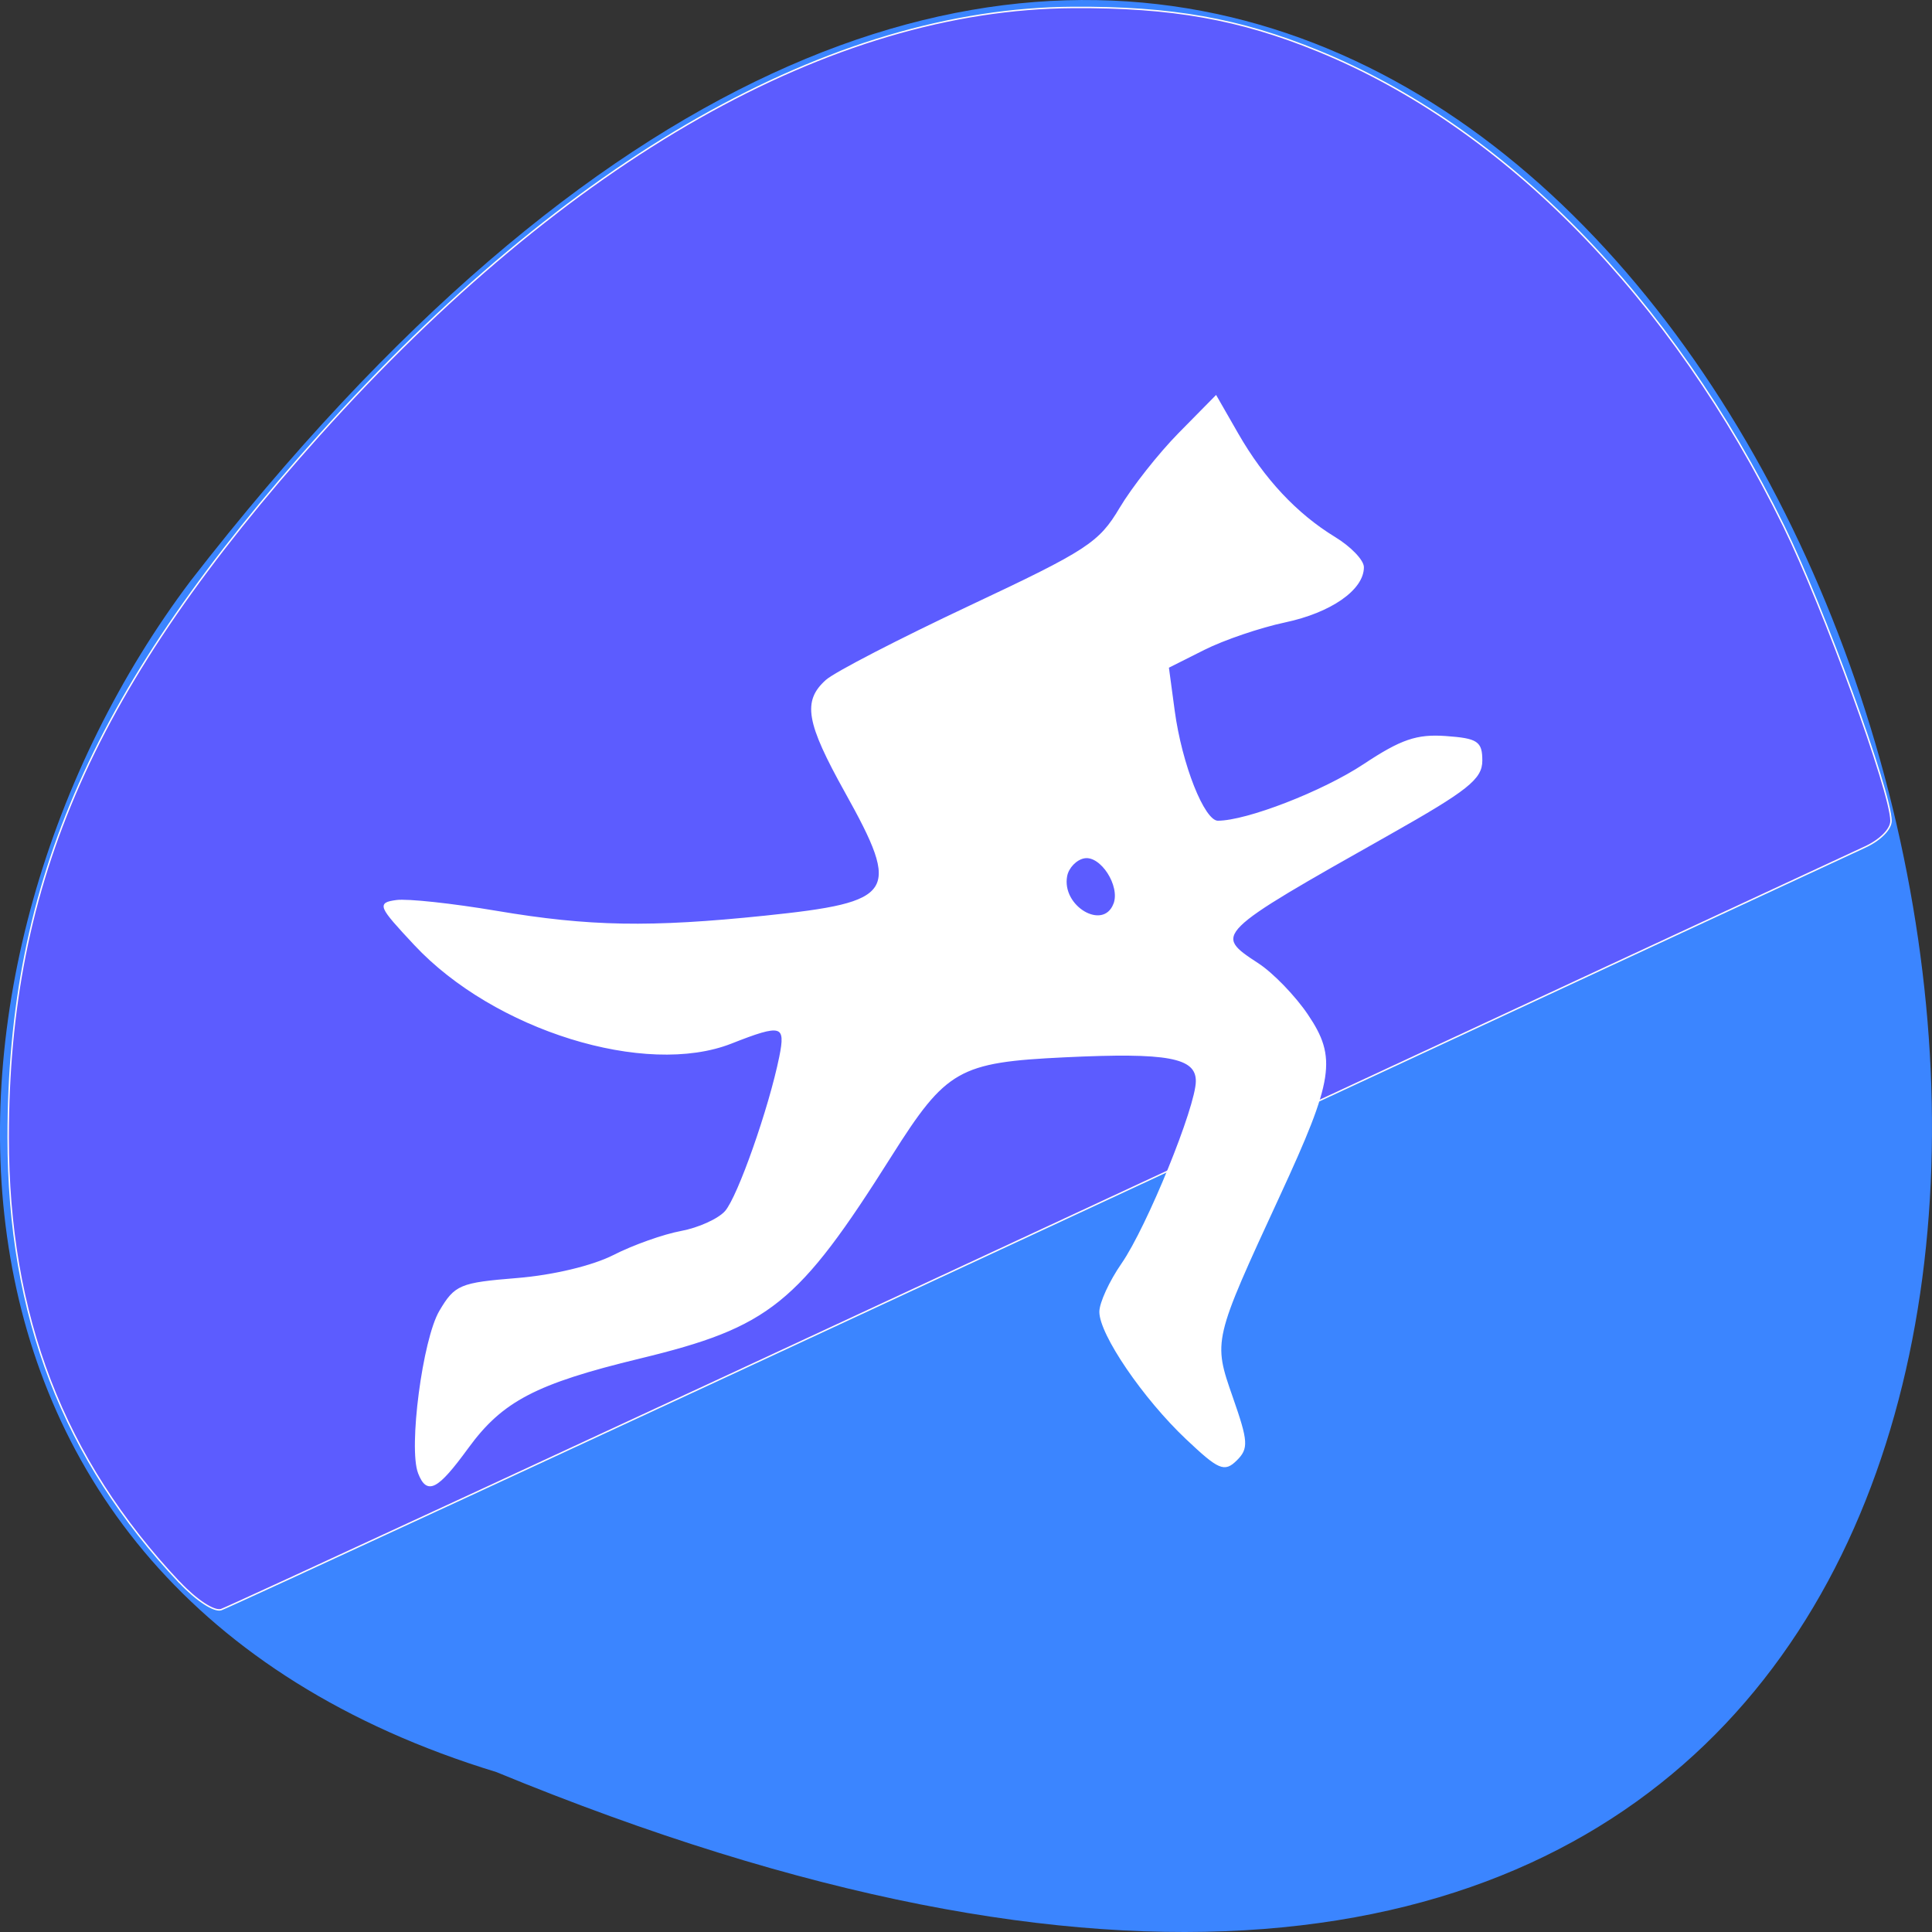 <svg xmlns="http://www.w3.org/2000/svg" viewBox="0 0 256 256"><rect x="0" y="0" width="256" height="256" fill="#333333" stroke="none"/><defs><clipPath><path d="m 27.643 3.295 l 13.09 13.09 h -11.07 c -0.978 0 -2.01 -1.035 -2.01 -2.01 v -11.07 z"/></clipPath><clipPath><path d="m 47.41 6.348 v -1.75 c 0 -2.054 -1.664 -3.719 -3.719 -3.719 h -39.37 c -2.054 0 -3.719 1.664 -3.719 3.719 v 1.75" transform="matrix(0.996 0 0 0.996 0.105 0.016)"/></clipPath></defs><path d="m 65.747 234.8 c 329.42 135.66 174.65 -434.9 -40.478 -157.85 -37.47 49.706 -40.36 133.17 40.478 157.85 z" fill="#3b85ff" color="#000"/><path d="m 23.78 209.68 c -15.401 -16.36 -22.696 -35.31 -22.696 -58.956 c 0 -34.06 11.439 -59.878 41.26 -93.1 c 32.892 -36.646 67.8 -56.45 99.84 -56.637 13.08 -0.077 22.06 1.517 32.469 5.761 24.719 10.08 46.837 32.652 61.702 62.959 c 5.303 10.811 14.182 35.21 14.215 39.05 0.01 1.119 -1.45 2.58 -3.509 3.514 -1.939 0.879 -51.36 23.853 -109.83 51.05 -58.47 27.2 -107.04 49.684 -107.93 49.964 -0.933 0.292 -3.282 -1.248 -5.508 -3.613 z" fill="#5c5cff" stroke="#fffafa" stroke-width="0.192"/><path d="m 139.65 261.93 c -0.984 -2.572 0.455 -13.747 2.144 -16.655 1.538 -2.647 2.039 -2.861 7.804 -3.336 3.634 -0.299 7.631 -1.272 9.748 -2.37 1.973 -1.024 5.04 -2.136 6.813 -2.469 1.774 -0.334 3.798 -1.267 4.498 -2.074 1.289 -1.486 4.445 -10.615 5.5 -15.912 0.666 -3.344 0.184 -3.485 -4.919 -1.438 -8.661 3.475 -23.932 -1.351 -31.977 -10.1 -3.663 -3.986 -3.774 -4.253 -1.879 -4.523 1.108 -0.158 5.666 0.342 10.13 1.111 9.336 1.608 15.533 1.721 27.14 0.495 13.234 -1.398 13.845 -2.357 8.145 -12.771 -3.939 -7.196 -4.305 -9.363 -1.945 -11.504 0.881 -0.799 7.409 -4.233 14.507 -7.631 11.872 -5.683 13.09 -6.49 15.179 -10.07 1.25 -2.139 3.94 -5.612 5.978 -7.717 l 3.705 -3.828 l 2.185 3.877 c 2.637 4.679 5.942 8.274 9.816 10.678 1.585 0.983 2.881 2.355 2.881 3.049 0 2.284 -3.287 4.613 -7.915 5.609 -2.506 0.539 -6.185 1.813 -8.177 2.832 l -3.622 1.853 l 0.59 4.46 c 0.734 5.55 3.01 11.397 4.431 11.397 2.936 0 10.636 -3.04 14.778 -5.836 3.766 -2.541 5.344 -3.09 8.269 -2.875 3.18 0.234 3.614 0.529 3.614 2.46 0 1.854 -1.445 3.02 -9.336 7.556 -17.824 10.237 -17.875 10.288 -13.252 13.362 1.471 0.978 3.707 3.334 4.969 5.237 2.933 4.42 2.6 6.617 -2.808 18.531 -6.805 14.992 -6.799 14.967 -4.783 20.842 1.554 4.528 1.598 5.224 0.405 6.42 -1.193 1.196 -1.735 0.96 -5 -2.177 -4.348 -4.176 -8.758 -10.759 -8.758 -13.07 0 -0.908 1 -3.13 2.233 -4.937 2.573 -3.787 7.519 -16.15 7.519 -18.796 0 -2.48 -2.879 -3.03 -13.319 -2.521 -10.732 0.518 -12.03 1.273 -17.555 10.178 -9.452 15.246 -12.311 17.588 -25.422 20.819 -10.497 2.587 -13.905 4.4 -17.371 9.24 -3.08 4.3 -4.091 4.834 -4.943 2.61 z m 70.28 -58.53 c 0.719 -1.879 -1.326 -5.108 -3.03 -4.78 -0.815 0.157 -1.619 1 -1.786 1.874 -0.606 3.153 3.719 5.764 4.813 2.905 z" fill="#fff" stroke="#fff" stroke-width="0.145" transform="matrix(1.311 0 0 1.288 -127.59 -142.18)"/></svg>